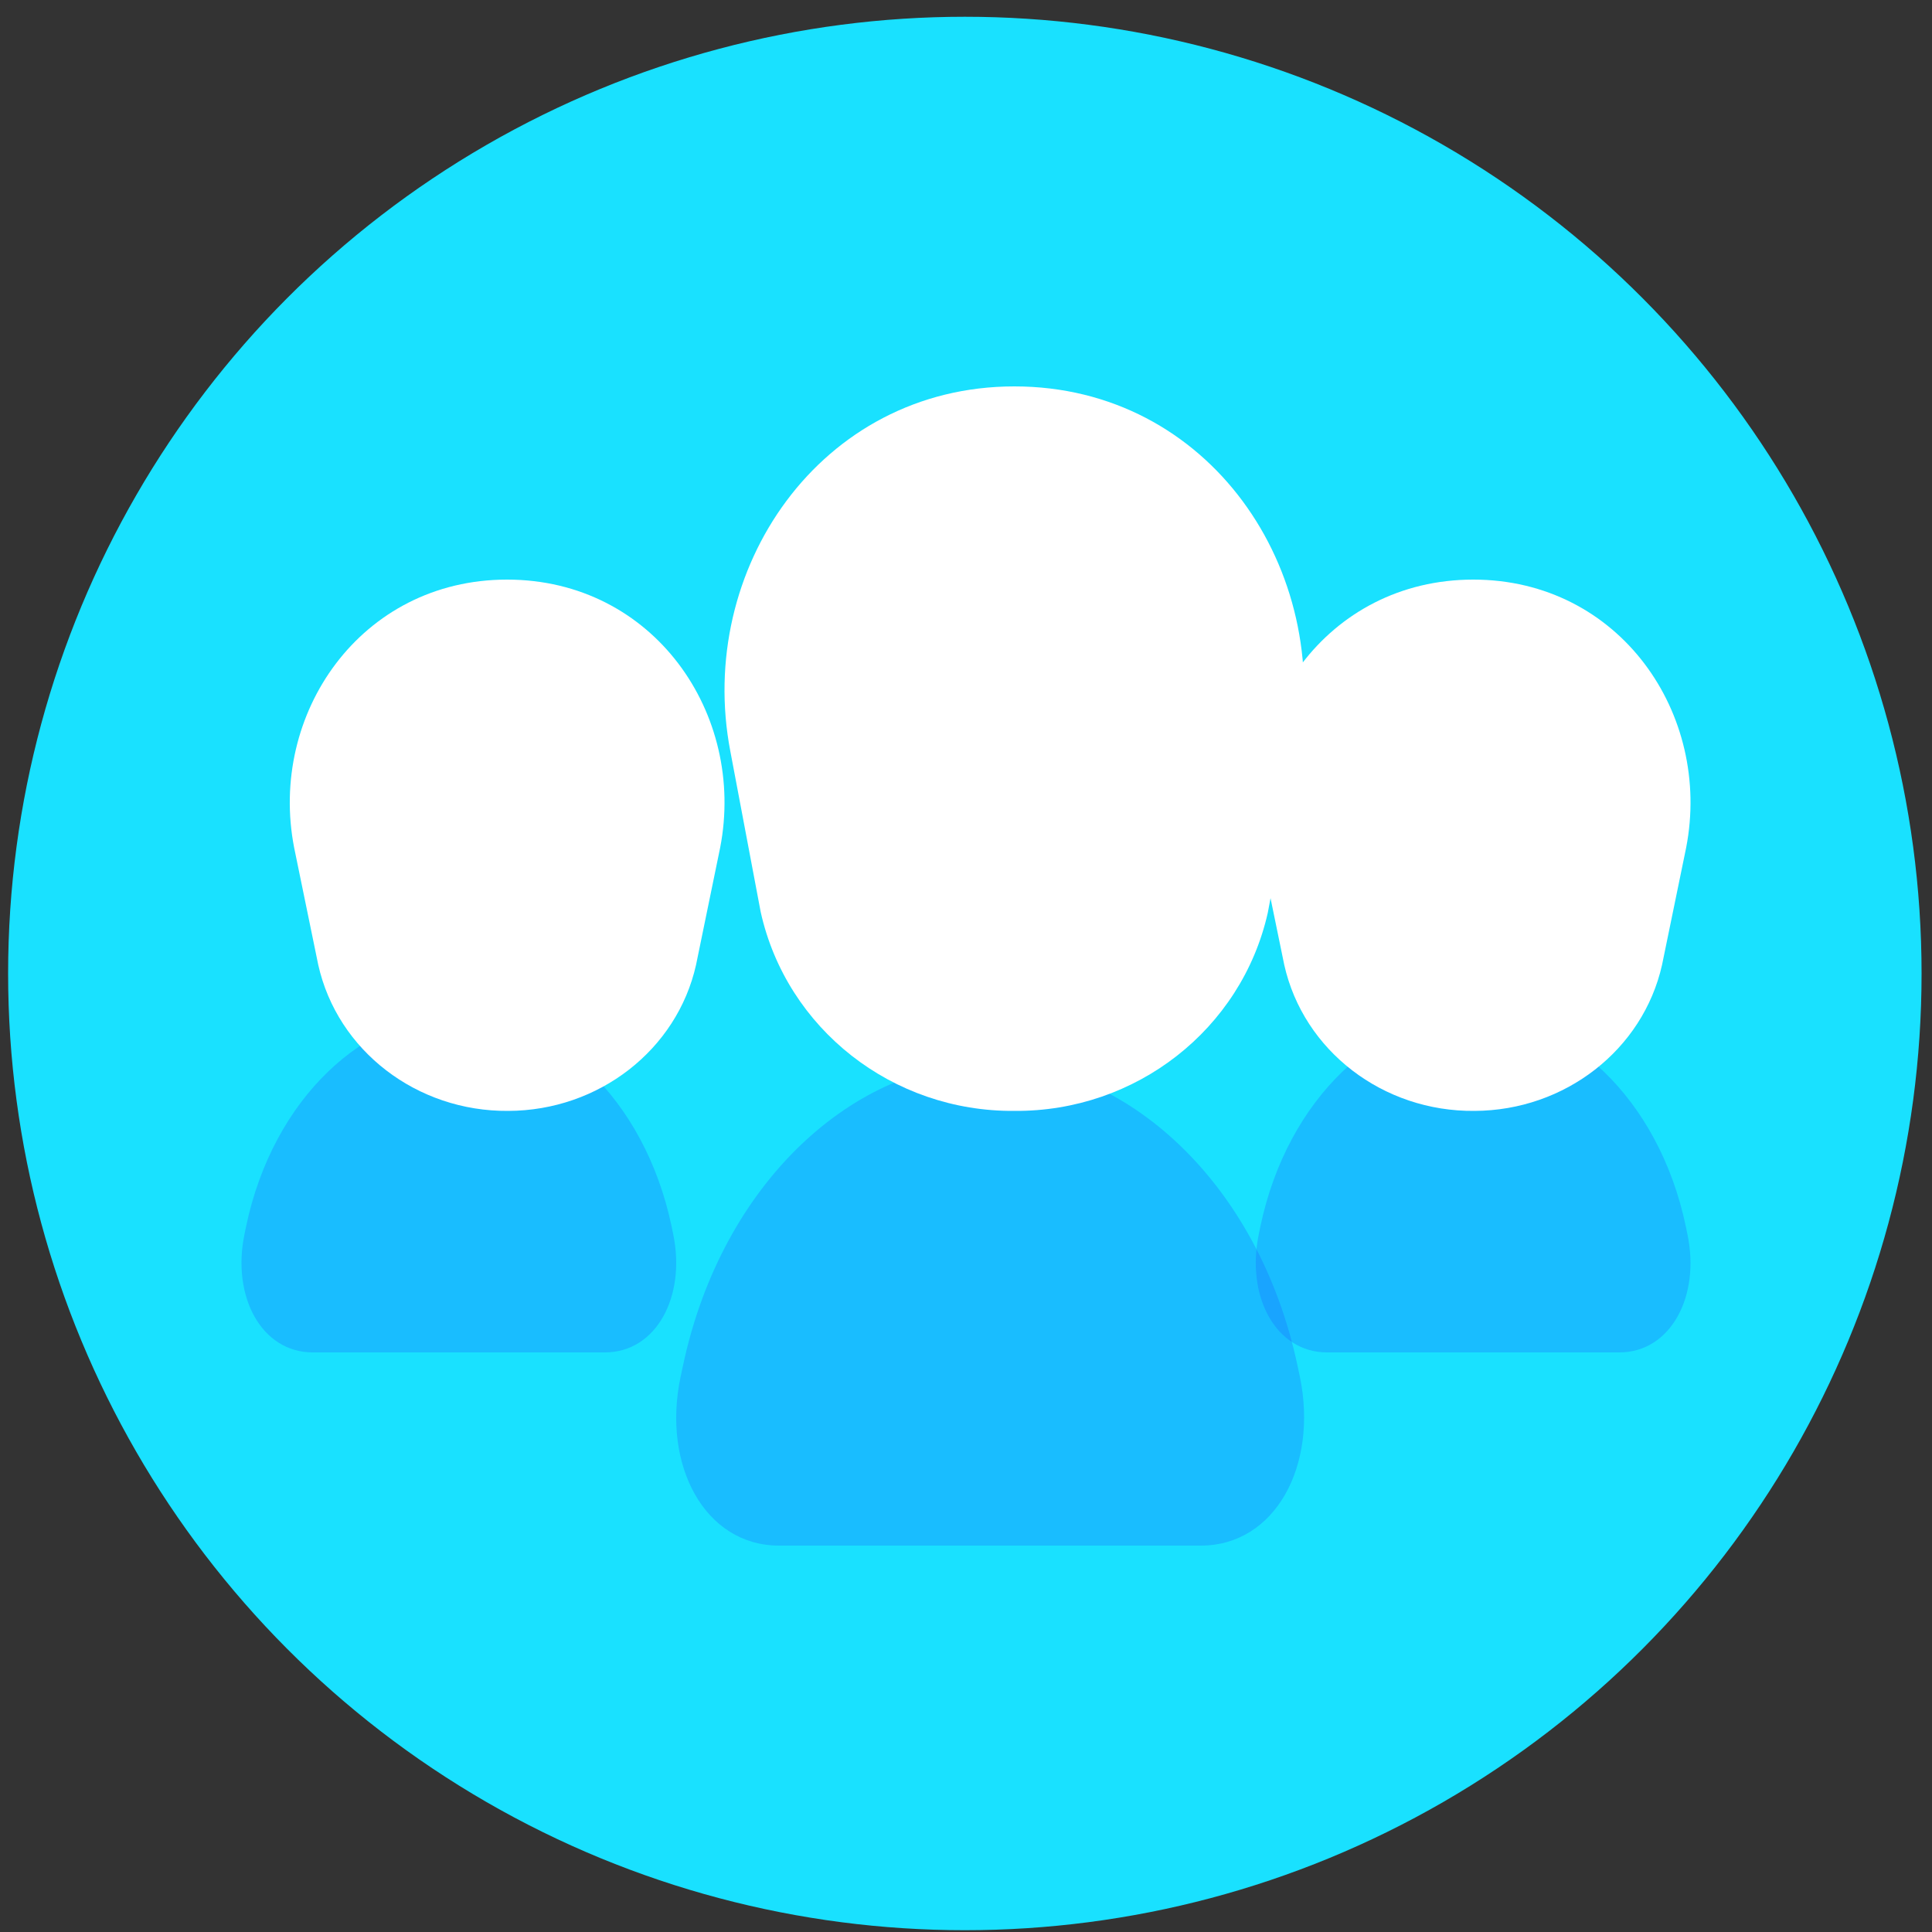 <?xml version="1.0" encoding="UTF-8"?> <svg xmlns="http://www.w3.org/2000/svg" xmlns:xlink="http://www.w3.org/1999/xlink" width="40px" height="40px" viewBox="0 0 40 40" version="1.1"><rect x="0" y="0" width="40" height="40" fill="#333333" stroke="none"/><title>Team</title><g id="Home" stroke="none" stroke-width="1" fill="none" fill-rule="evenodd"><g id="ecosystem-menu" transform="translate(-51, -64)" fill-rule="nonzero"><g id="Team" transform="translate(51, 64)"><circle id="Oval" fill="#19E1FF" cx="19.976" cy="20.155" r="19.808"></circle><path d="M33.527,28 L27.476,28 C26.412,28 25.795,26.841 26.062,25.553 L26.094,25.397 C26.656,22.716 28.577,21 30.502,21 L30.502,21 C32.422,21 34.342,22.716 34.904,25.397 L34.936,25.553 C35.208,26.841 34.586,28 33.527,28 Z" id="Path" fill-opacity="0.3" fill="#1969FF"></path><path d="M30.527,23 L30.527,23 C28.633,23.018 26.987,21.754 26.589,19.976 L26.09,17.55 C25.552,14.785 27.466,12 30.502,12 L30.502,12 C33.534,12 35.448,14.785 34.91,17.55 L34.411,19.976 C34.017,21.734 32.401,22.993 30.527,23 Z" id="Path" fill="#FFFFFF"></path><path d="M12.524,28 L6.476,28 C5.412,28 4.795,26.841 5.062,25.553 L5.094,25.397 C5.656,22.716 7.577,21 9.502,21 L9.502,21 C11.423,21 13.344,22.716 13.906,25.397 L13.938,25.553 C14.205,26.841 13.588,28 12.524,28 Z" id="Path" fill-opacity="0.3" fill="#1969FF"></path><path d="M10.522,23 L10.522,23 C8.63,23.015 6.986,21.752 6.589,19.976 L6.09,17.55 C5.552,14.785 7.466,12 10.498,12 L10.498,12 C13.534,12 15.448,14.785 14.91,17.55 L14.411,19.976 C14.017,21.736 12.398,22.995 10.522,23 L10.522,23 Z" id="Path" fill="#FFFFFF"></path><path d="M24.861,32 L16.128,32 C14.595,32 13.702,30.339 14.091,28.506 L14.139,28.281 C14.949,24.451 17.72,22 20.5,22 L20.5,22 C23.279,22 26.055,24.456 26.865,28.281 L26.913,28.506 C27.292,30.348 26.399,32 24.861,32 Z" id="Path" fill-opacity="0.3" fill="#1969FF"></path><path d="M21.001,23 L21.001,23 C18.478,23.02 16.286,21.301 15.749,18.88 L15.12,15.55 C14.402,11.801 16.98,8 21.001,8 L21.001,8 C25.042,8 27.6,11.806 26.878,15.569 L26.248,18.899 C25.704,21.311 23.517,23.02 21.001,23 L21.001,23 Z" id="Path" fill="#FFFFFF"></path></g></g></g></svg> 